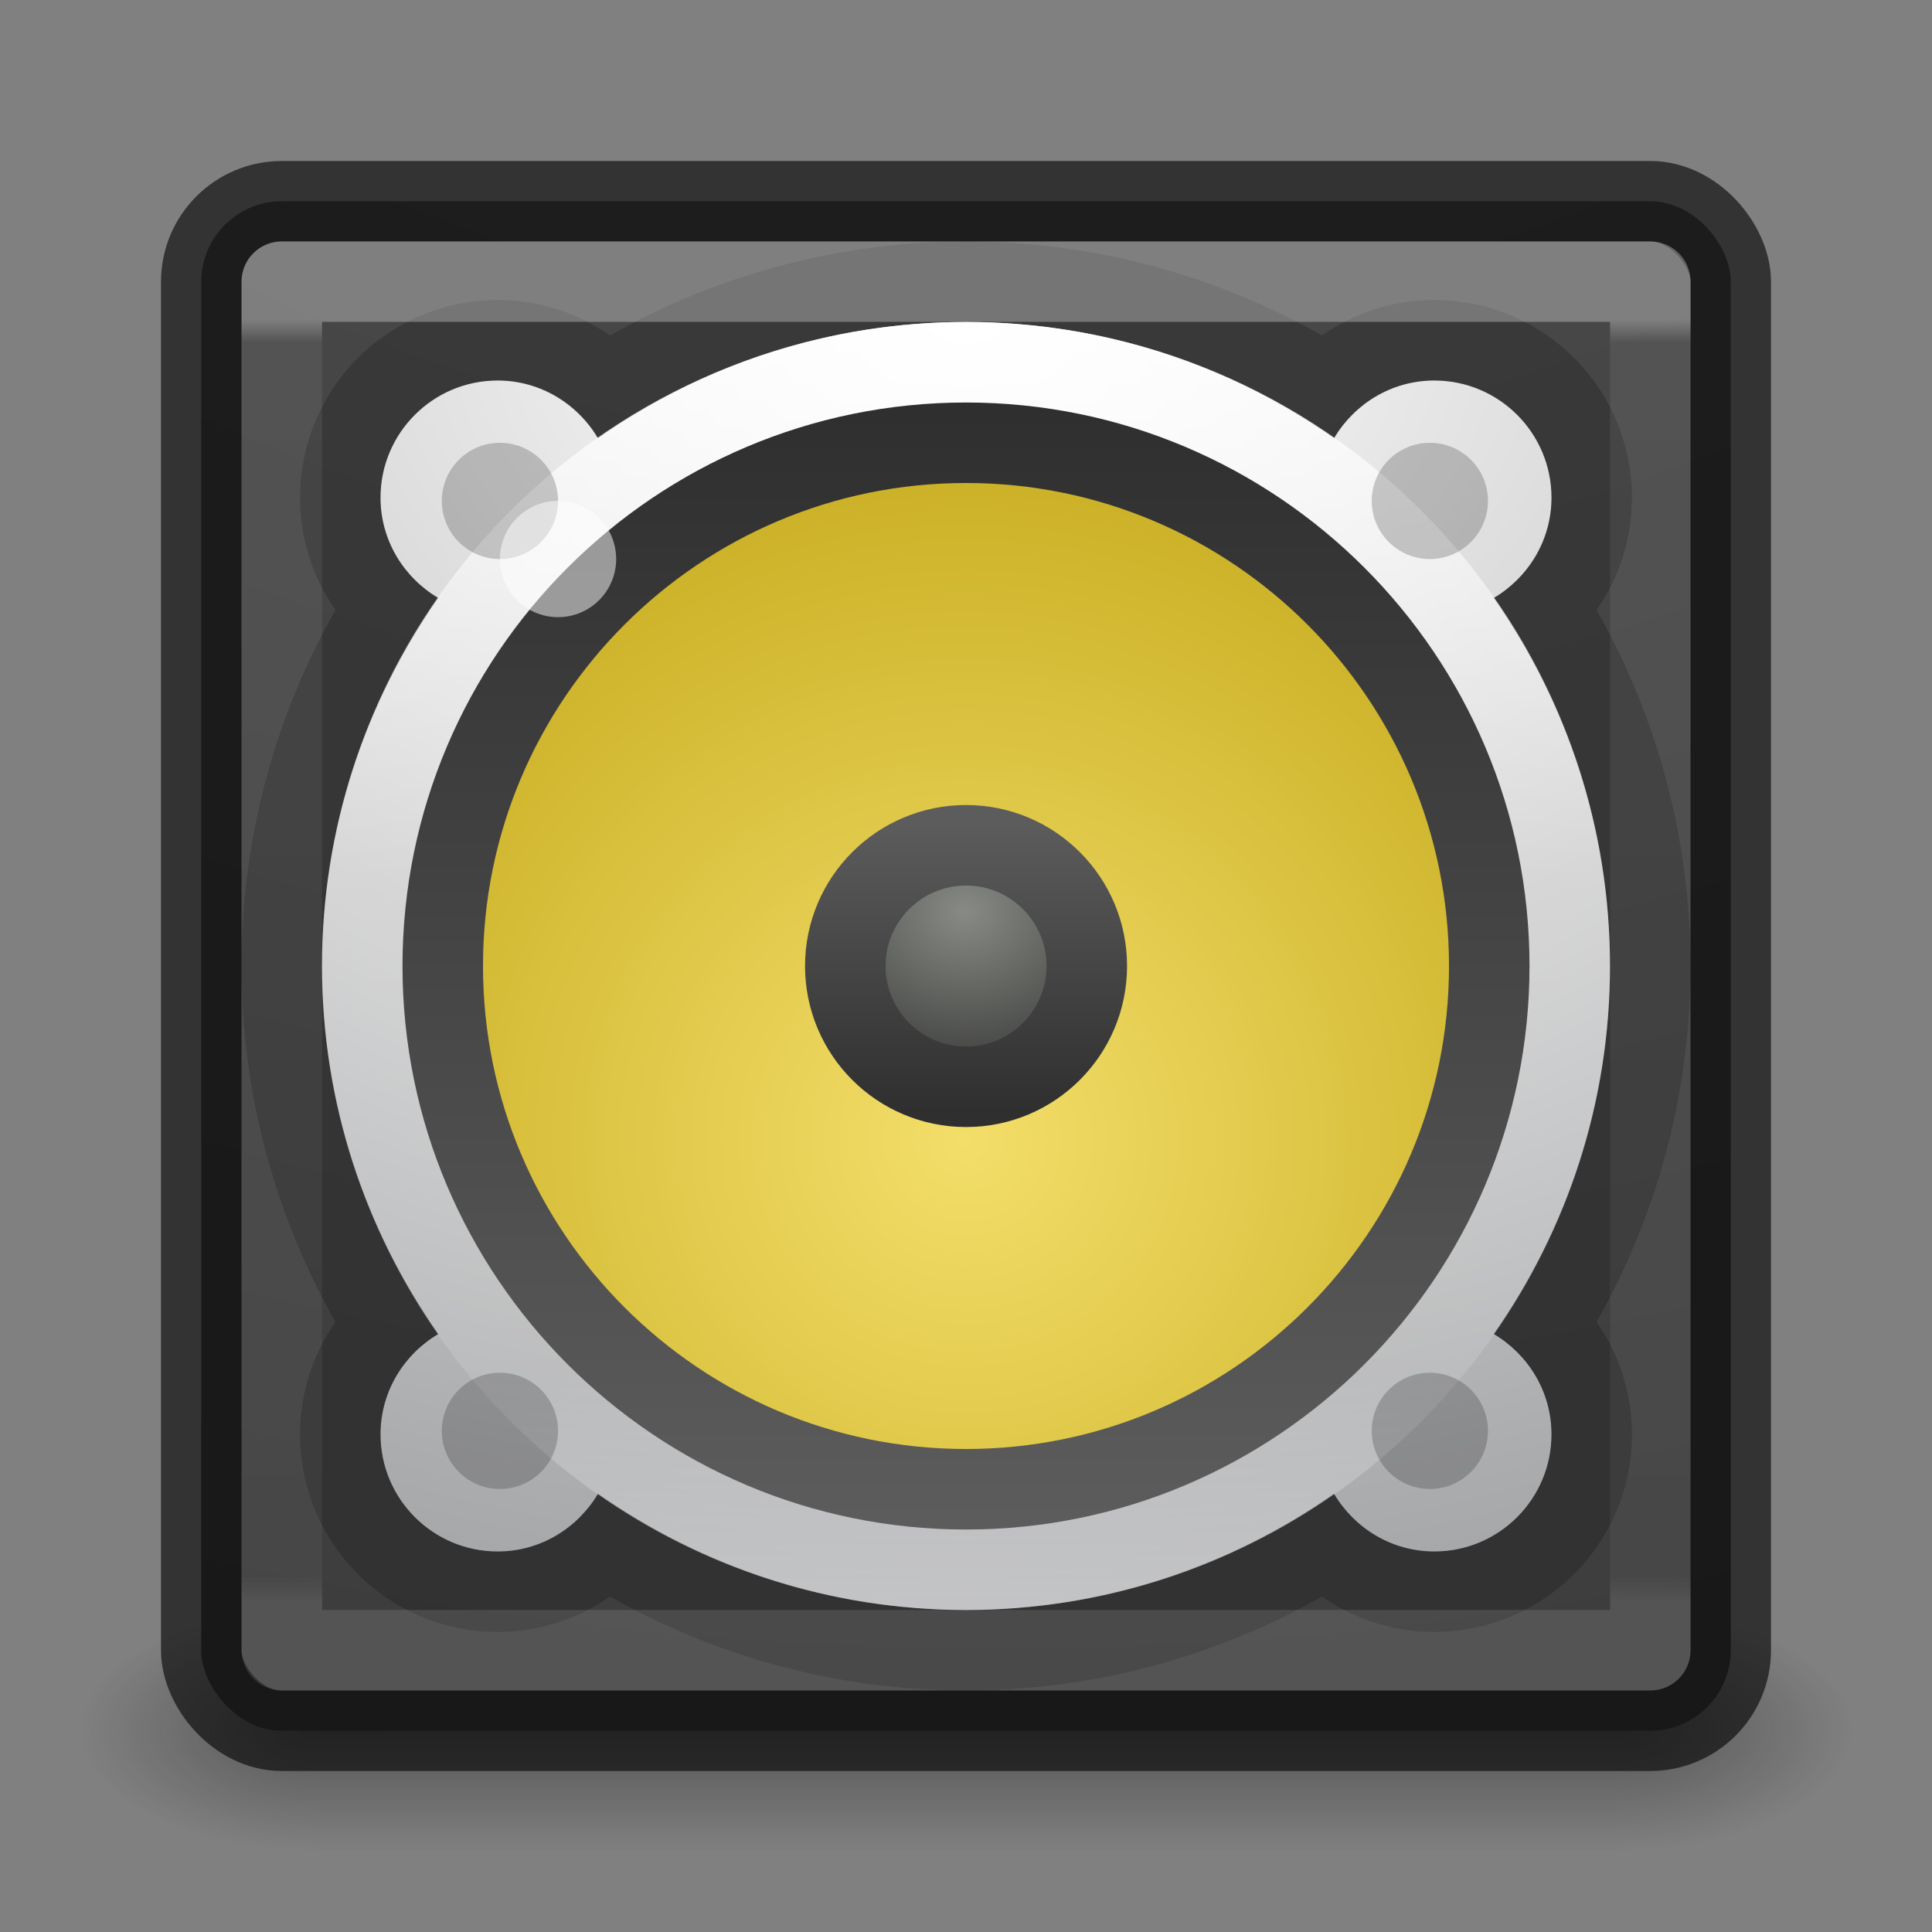 <?xml version="1.0" encoding="UTF-8" standalone="no"?>
<svg
   xmlns:dc="http://purl.org/dc/elements/1.1/"
   xmlns:cc="http://creativecommons.org/ns#"
   xmlns:rdf="http://www.w3.org/1999/02/22-rdf-syntax-ns#"
   xmlns:svg="http://www.w3.org/2000/svg"
   xmlns="http://www.w3.org/2000/svg"
   xmlns:xlink="http://www.w3.org/1999/xlink"
   version="1.1"
   width="24"
   height="24"
   id="svg4157">
  <rect width="100%" height="100%" fill="#808080" stroke="none"/>
  <defs
     id="defs4159">
    <linearGradient
       x1="24"
       y1="6.549"
       x2="24"
       y2="41.229"
       id="linearGradient3233"
       xlink:href="#linearGradient4095"
       gradientUnits="userSpaceOnUse"
       gradientTransform="matrix(0.459,0,0,0.459,0.974,0.972)" />
    <linearGradient
       id="linearGradient4095">
      <stop
         id="stop4097"
         style="stop-color:#ffffff;stop-opacity:1"
         offset="0" />
      <stop
         id="stop4100"
         style="stop-color:#ffffff;stop-opacity:0.235"
         offset="0.017" />
      <stop
         id="stop4102"
         style="stop-color:#ffffff;stop-opacity:0.157"
         offset="0.98" />
      <stop
         id="stop4104"
         style="stop-color:#ffffff;stop-opacity:0.392"
         offset="1" />
    </linearGradient>
    <radialGradient
       cx="6.73"
       cy="9.957"
       r="12.672"
       fx="6.2"
       fy="9.957"
       id="radialGradient3215"
       xlink:href="#linearGradient5471"
       gradientUnits="userSpaceOnUse"
       gradientTransform="matrix(0,4.627,-5.68,0,68.966,-38.745)" />
    <radialGradient
       cx="4.993"
       cy="43.5"
       r="2.5"
       fx="4.993"
       fy="43.5"
       id="radialGradient3082-6"
       xlink:href="#linearGradient3688-166-749-9"
       gradientUnits="userSpaceOnUse"
       gradientTransform="matrix(2.004,0,0,1.4,27.988,-17.4)" />
    <linearGradient
       id="linearGradient3688-166-749-9">
      <stop
         id="stop2883-2"
         style="stop-color:#181818;stop-opacity:1"
         offset="0" />
      <stop
         id="stop2885-2"
         style="stop-color:#181818;stop-opacity:0"
         offset="1" />
    </linearGradient>
    <radialGradient
       cx="4.993"
       cy="43.5"
       r="2.5"
       fx="4.993"
       fy="43.5"
       id="radialGradient3084-4"
       xlink:href="#linearGradient3688-464-309-7-6"
       gradientUnits="userSpaceOnUse"
       gradientTransform="matrix(2.004,0,0,1.4,-20.012,-104.4)" />
    <linearGradient
       id="linearGradient3688-464-309-7-6">
      <stop
         id="stop2889-75"
         style="stop-color:#181818;stop-opacity:1"
         offset="0" />
      <stop
         id="stop2891-4-9"
         style="stop-color:#181818;stop-opacity:0"
         offset="1" />
    </linearGradient>
    <linearGradient
       x1="25.058"
       y1="47.028"
       x2="25.058"
       y2="39.999"
       id="linearGradient3086-8"
       xlink:href="#linearGradient3702-501-757-1"
       gradientUnits="userSpaceOnUse" />
    <linearGradient
       id="linearGradient3702-501-757-1">
      <stop
         id="stop2895-2"
         style="stop-color:#181818;stop-opacity:0"
         offset="0" />
      <stop
         id="stop2897-89"
         style="stop-color:#181818;stop-opacity:1"
         offset="0.5" />
      <stop
         id="stop2899-36"
         style="stop-color:#181818;stop-opacity:0"
         offset="1" />
    </linearGradient>
    <linearGradient
       id="linearGradient5471">
      <stop
         id="stop5463"
         style="stop-color:#505050;stop-opacity:1"
         offset="0" />
      <stop
         id="stop5469"
         style="stop-color:#2b2b2b;stop-opacity:1"
         offset="1" />
    </linearGradient>
    <radialGradient
       xlink:href="#radialGradient3093-0-3-6-6-0"
       id="radialGradient4858"
       gradientUnits="userSpaceOnUse"
       gradientTransform="matrix(0,1.127,-1.488,0,17.937,-23.102)"
       cx="23.896"
       cy="3.99"
       fx="23.896"
       fy="3.99"
       r="20.397" />
    <radialGradient
       gradientTransform="matrix(0,1.232,-1.626,0,18.487,-28.722)"
       gradientUnits="userSpaceOnUse"
       id="radialGradient3093-0-3-6-6-0"
       r="20.397"
       cy="3.99"
       cx="23.896">
      <stop
         offset="0"
         style="stop-color:#ffffff;stop-opacity:1"
         id="stop3244-9-33-7-0-9-5" />
      <stop
         offset="0.262"
         style="stop-color:#dddddd;stop-opacity:1"
         id="stop3246-3-5-0-8-5-0" />
      <stop
         offset="0.661"
         style="stop-color:#abacae;stop-opacity:1"
         id="stop3248-1-7-8-8-1-0" />
      <stop
         offset="1"
         style="stop-color:#89898b;stop-opacity:1"
         id="stop3250-9-3-0-5-1-2" />
    </radialGradient>
    <linearGradient
       xlink:href="#linearGradient4806-2-9"
       id="linearGradient4855"
       gradientUnits="userSpaceOnUse"
       gradientTransform="matrix(0.622,0,0,0.622,-32.887,-5.331)"
       x1="71.204"
       y1="15.369"
       x2="71.204"
       y2="40.496" />
    <linearGradient
       id="linearGradient4806-2-9">
      <stop
         offset="0"
         style="stop-color:#ffffff;stop-opacity:1"
         id="stop4808-4-6" />
      <stop
         offset="0.424"
         style="stop-color:#ffffff;stop-opacity:0.235"
         id="stop4810-0-9" />
      <stop
         offset="0.821"
         style="stop-color:#ffffff;stop-opacity:0.157"
         id="stop4812-8-7" />
      <stop
         offset="1"
         style="stop-color:#ffffff;stop-opacity:0.392"
         id="stop4814-0-7" />
    </linearGradient>
    <radialGradient
       gradientUnits="userSpaceOnUse"
       gradientTransform="matrix(0.767,-4.3356771e-8,4.3356771e-8,0.767,-0.278,-1.181)"
       r="12"
       fy="20"
       fx="16"
       cy="20"
       cx="16"
       id="radialGradient4652"
       xlink:href="#linearGradient4718" />
    <linearGradient
       id="linearGradient4718">
      <stop
         offset="0"
         style="stop-color:#f3de6a;stop-opacity:1"
         id="stop4720" />
      <stop
         offset="1"
         style="stop-color:#c7ac1f;stop-opacity:1"
         id="stop4722" />
    </linearGradient>
    <linearGradient
       gradientTransform="matrix(0,-0.765,-0.765,0,24.235,24.235)"
       gradientUnits="userSpaceOnUse"
       y2="16"
       x2="25"
       y1="16"
       x1="7"
       id="linearGradient5430"
       xlink:href="#linearGradient5428" />
    <linearGradient
       id="linearGradient5428">
      <stop
         id="stop5424"
         offset="0"
         style="stop-color:#5c5c5c;stop-opacity:1;" />
      <stop
         id="stop5426"
         offset="1"
         style="stop-color:#2f2f2f;stop-opacity:1" />
    </linearGradient>
    <radialGradient
       gradientTransform="matrix(1.312,-8.5714362e-7,7.3469446e-7,1.125,1.136,-7.154)"
       gradientUnits="userSpaceOnUse"
       r="3"
       fy="12.5"
       fx="48"
       cy="12.5"
       cx="48"
       id="radialGradient4688"
       xlink:href="#linearGradient6589-510-471-936" />
    <linearGradient
       id="linearGradient6589-510-471-936">
      <stop
         offset="0"
         style="stop-color:#878a85;stop-opacity:1"
         id="stop5849" />
      <stop
         offset="1"
         style="stop-color:#3e3f3d;stop-opacity:1"
         id="stop5851" />
    </linearGradient>
    <linearGradient
       gradientTransform="translate(-7.966,-80.136)"
       gradientUnits="userSpaceOnUse"
       y2="16"
       x2="19"
       y1="16"
       x1="13"
       id="linearGradient5438"
       xlink:href="#linearGradient5428" />
  </defs>
  <g
     style="display:inline"
     id="g2036-4"
     transform="matrix(0.55,0,0,0.333,-1.2,7.333)">
    <g
       style="opacity:0.4"
       id="g3712-8"
       transform="matrix(1.053,0,0,1.286,-1.263,-13.429)">
      <rect
         style="fill:url(#radialGradient3082-6);fill-opacity:1;stroke:none"
         id="rect2801-6"
         y="40"
         x="38"
         height="7"
         width="5" />
      <rect
         style="fill:url(#radialGradient3084-4);fill-opacity:1;stroke:none"
         id="rect3696-20"
         transform="scale(-1,-1)"
         y="-47"
         x="-10"
         height="7"
         width="5" />
      <rect
         style="fill:url(#linearGradient3086-8);fill-opacity:1;stroke:none"
         id="rect3700-5"
         y="40"
         x="10"
         height="7"
         width="28" />
    </g>
  </g>
  <rect
     style="color:#000000;display:inline;overflow:visible;visibility:visible;fill:url(#radialGradient3215);fill-opacity:1;fill-rule:nonzero;stroke:#000000;stroke-width:1;marker:none;enable-background:accumulate;stroke-opacity:0.604"
     id="rect5505-21-8"
     y="2.5"
     x="2.5"
     ry="1"
     rx="1"
     height="19"
     width="19" />
  <path
     style="color:#000000;display:inline;overflow:visible;visibility:visible;opacity:0.2;fill:none;fill-opacity:1;fill-rule:nonzero;stroke:#000000;stroke-width:2;stroke-miterlimit:4;stroke-dasharray:none;stroke-opacity:1;marker:none;enable-background:accumulate"
     d="m 12,4 c -1.7,0 -3.275,0.536 -4.572,1.443 -0.254,-0.426 -0.714,-0.716 -1.246,-0.716 -0.803,0 -1.455,0.652 -1.455,1.455 0,0.532 0.29,0.992 0.716,1.246 -0.907,1.297 -1.443,2.872 -1.443,4.572 0,1.7 0.536,3.275 1.443,4.572 -0.426,0.254 -0.716,0.714 -0.716,1.246 0,0.803 0.652,1.455 1.455,1.455 0.532,0 0.992,-0.29 1.246,-0.716 C 8.725,19.464 10.3,20 12,20 c 1.7,0 3.275,-0.536 4.572,-1.443 0.254,0.426 0.714,0.716 1.246,0.716 0.803,0 1.455,-0.652 1.455,-1.455 0,-0.532 -0.29,-0.992 -0.716,-1.246 0.907,-1.297 1.443,-2.872 1.443,-4.572 0,-1.7 -0.536,-3.275 -1.443,-4.572 0.426,-0.254 0.716,-0.714 0.716,-1.246 0,-0.803 -0.652,-1.455 -1.455,-1.455 -0.532,0 -0.992,0.29 -1.246,0.716 C 15.275,4.536 13.7,4 12,4 Z"
     id="path4695" />
  <rect
     style="opacity:0.3;fill:none;stroke:url(#linearGradient3233);stroke-width:1;stroke-linecap:round;stroke-linejoin:round;stroke-miterlimit:4;stroke-dasharray:none;stroke-dashoffset:0;stroke-opacity:1"
     id="rect6741-9"
     y="3.499"
     x="3.501"
     height="17"
     width="17" />
  <path
     id="path2555-7-2"
     d="m 12,4 c -1.7,0 -3.275,0.536 -4.572,1.443 C 7.174,5.017 6.713,4.727 6.182,4.727 c -0.803,0 -1.455,0.652 -1.455,1.455 0,0.532 0.29,0.992 0.716,1.246 C 4.536,8.725 4,10.3 4,12 c 0,1.7 0.536,3.275 1.443,4.572 -0.426,0.254 -0.716,0.714 -0.716,1.246 0,0.803 0.652,1.455 1.455,1.455 0.532,0 0.992,-0.29 1.246,-0.716 C 8.725,19.464 10.3,20 12,20 c 1.7,0 3.275,-0.536 4.572,-1.443 0.254,0.426 0.714,0.716 1.246,0.716 0.803,0 1.455,-0.652 1.455,-1.455 0,-0.532 -0.29,-0.992 -0.716,-1.246 0.907,-1.297 1.443,-2.872 1.443,-4.572 0,-1.7 -0.536,-3.275 -1.443,-4.572 0.426,-0.254 0.716,-0.714 0.716,-1.246 0,-0.803 -0.652,-1.455 -1.455,-1.455 -0.532,0 -0.992,0.29 -1.246,0.716 C 15.275,4.536 13.7,4 12,4 Z"
     style="color:#000000;display:inline;overflow:visible;visibility:visible;fill:url(#radialGradient4858);fill-opacity:1;fill-rule:nonzero;stroke:none;stroke-width:1;marker:none;enable-background:accumulate" />
  <path
     d="m 19.5,12 c 0,4.142 -3.358,7.5 -7.5,7.5 -4.142,0 -7.5,-3.358 -7.5,-7.5 0,-4.142 3.358,-7.5 7.5,-7.5 4.142,0 7.5,3.358 7.5,7.5 z"
     id="path4176"
     style="color:#000000;display:inline;overflow:visible;visibility:visible;opacity:0.8;fill:none;stroke:url(#linearGradient4855);stroke-width:1;stroke-linecap:round;stroke-linejoin:round;stroke-miterlimit:4;stroke-dasharray:none;stroke-dashoffset:0;stroke-opacity:1;marker:none;enable-background:accumulate" />
  <path
     d="M 12,5.5 C 8.413,5.5 5.5,8.414 5.5,12 c 0,3.587 2.914,6.5 6.5,6.5 3.587,0 6.5,-2.914 6.5,-6.5 0,-3.587 -2.914,-6.5 -6.5,-6.5 z"
     id="path2555-36-4-4"
     style="color:#000000;display:inline;overflow:visible;visibility:visible;fill:url(#radialGradient4652);fill-opacity:1;fill-rule:nonzero;stroke:none;stroke-width:1;marker:none;enable-background:accumulate" />
  <path
     d="m 18.5,12 c 0,3.587 -2.914,6.5 -6.5,6.5 C 8.413,18.5 5.5,15.586 5.5,12 5.5,8.413 8.414,5.5 12,5.5 15.587,5.5 18.5,8.414 18.5,12 Z"
     id="path2555-36-4-2-1"
     style="color:#000000;display:inline;overflow:visible;visibility:visible;opacity:1;fill:none;stroke:url(#linearGradient5430);stroke-width:1;stroke-miterlimit:4;stroke-dasharray:none;stroke-opacity:1;marker:none;enable-background:accumulate" />
  <g
     style="stroke-width:1.385"
     transform="matrix(0.722,0,0,0.722,-34.32,6.198)"
     id="g4693">
    <path
       style="color:#000000;display:inline;overflow:visible;visibility:visible;opacity:0.2;fill:#000000;fill-opacity:1;fill-rule:nonzero;stroke:none;stroke-width:0.126;marker:none;enable-background:accumulate"
       d="m 56.136,-0.966 c -0.552,0 -1,0.448 -1,1 0,0.552 0.448,1 1,1 0.552,0 1,-0.448 1,-1 0,-0.552 -0.448,-1 -1,-1 z m 16,0 c -0.552,0 -1,0.448 -1,1 0,0.552 0.448,1 1,1 0.552,0 1,-0.448 1,-1 0,-0.552 -0.448,-1 -1,-1 z m -16,16 c -0.552,0 -1,0.448 -1,1 0,0.552 0.448,1 1,1 0.552,0 1,-0.448 1,-1 0,-0.552 -0.448,-1 -1,-1 z m 16,0 c -0.552,0 -1,0.448 -1,1 0,0.552 0.448,1 1,1 0.552,0 1,-0.448 1,-1 0,-0.552 -0.448,-1 -1,-1 z"
       id="path5224" />
    <circle
       style="opacity:0.5;fill:#ffffff;fill-opacity:1;stroke:none;stroke-width:1.385;stroke-linecap:round;stroke-linejoin:round;stroke-miterlimit:4;stroke-dasharray:none;stroke-dashoffset:0;stroke-opacity:1"
       id="path4704"
       cx="57.136"
       cy="1.034"
       r="1" />
  </g>
  <g
     style="stroke-width:1.667"
     transform="matrix(0.6,0,0,0.6,-26.481,7.18)"
     id="g4689">
    <circle
       style="opacity:1;fill:url(#radialGradient4688);fill-opacity:1;stroke:none;stroke-width:1.875;stroke-linecap:round;stroke-linejoin:round;stroke-miterlimit:4;stroke-dasharray:none;stroke-dashoffset:0;stroke-opacity:0.152"
       id="path4680"
       cx="64.136"
       cy="8.034"
       r="2.25" />
    <circle
       r="2.5"
       cy="-64.136"
       cx="8.034"
       id="circle4706"
       style="opacity:1;fill:none;fill-opacity:1;stroke:url(#linearGradient5438);stroke-width:1.667;stroke-linecap:round;stroke-linejoin:round;stroke-miterlimit:4;stroke-dasharray:none;stroke-dashoffset:0"
       transform="rotate(90)" />
  </g>
</svg>
